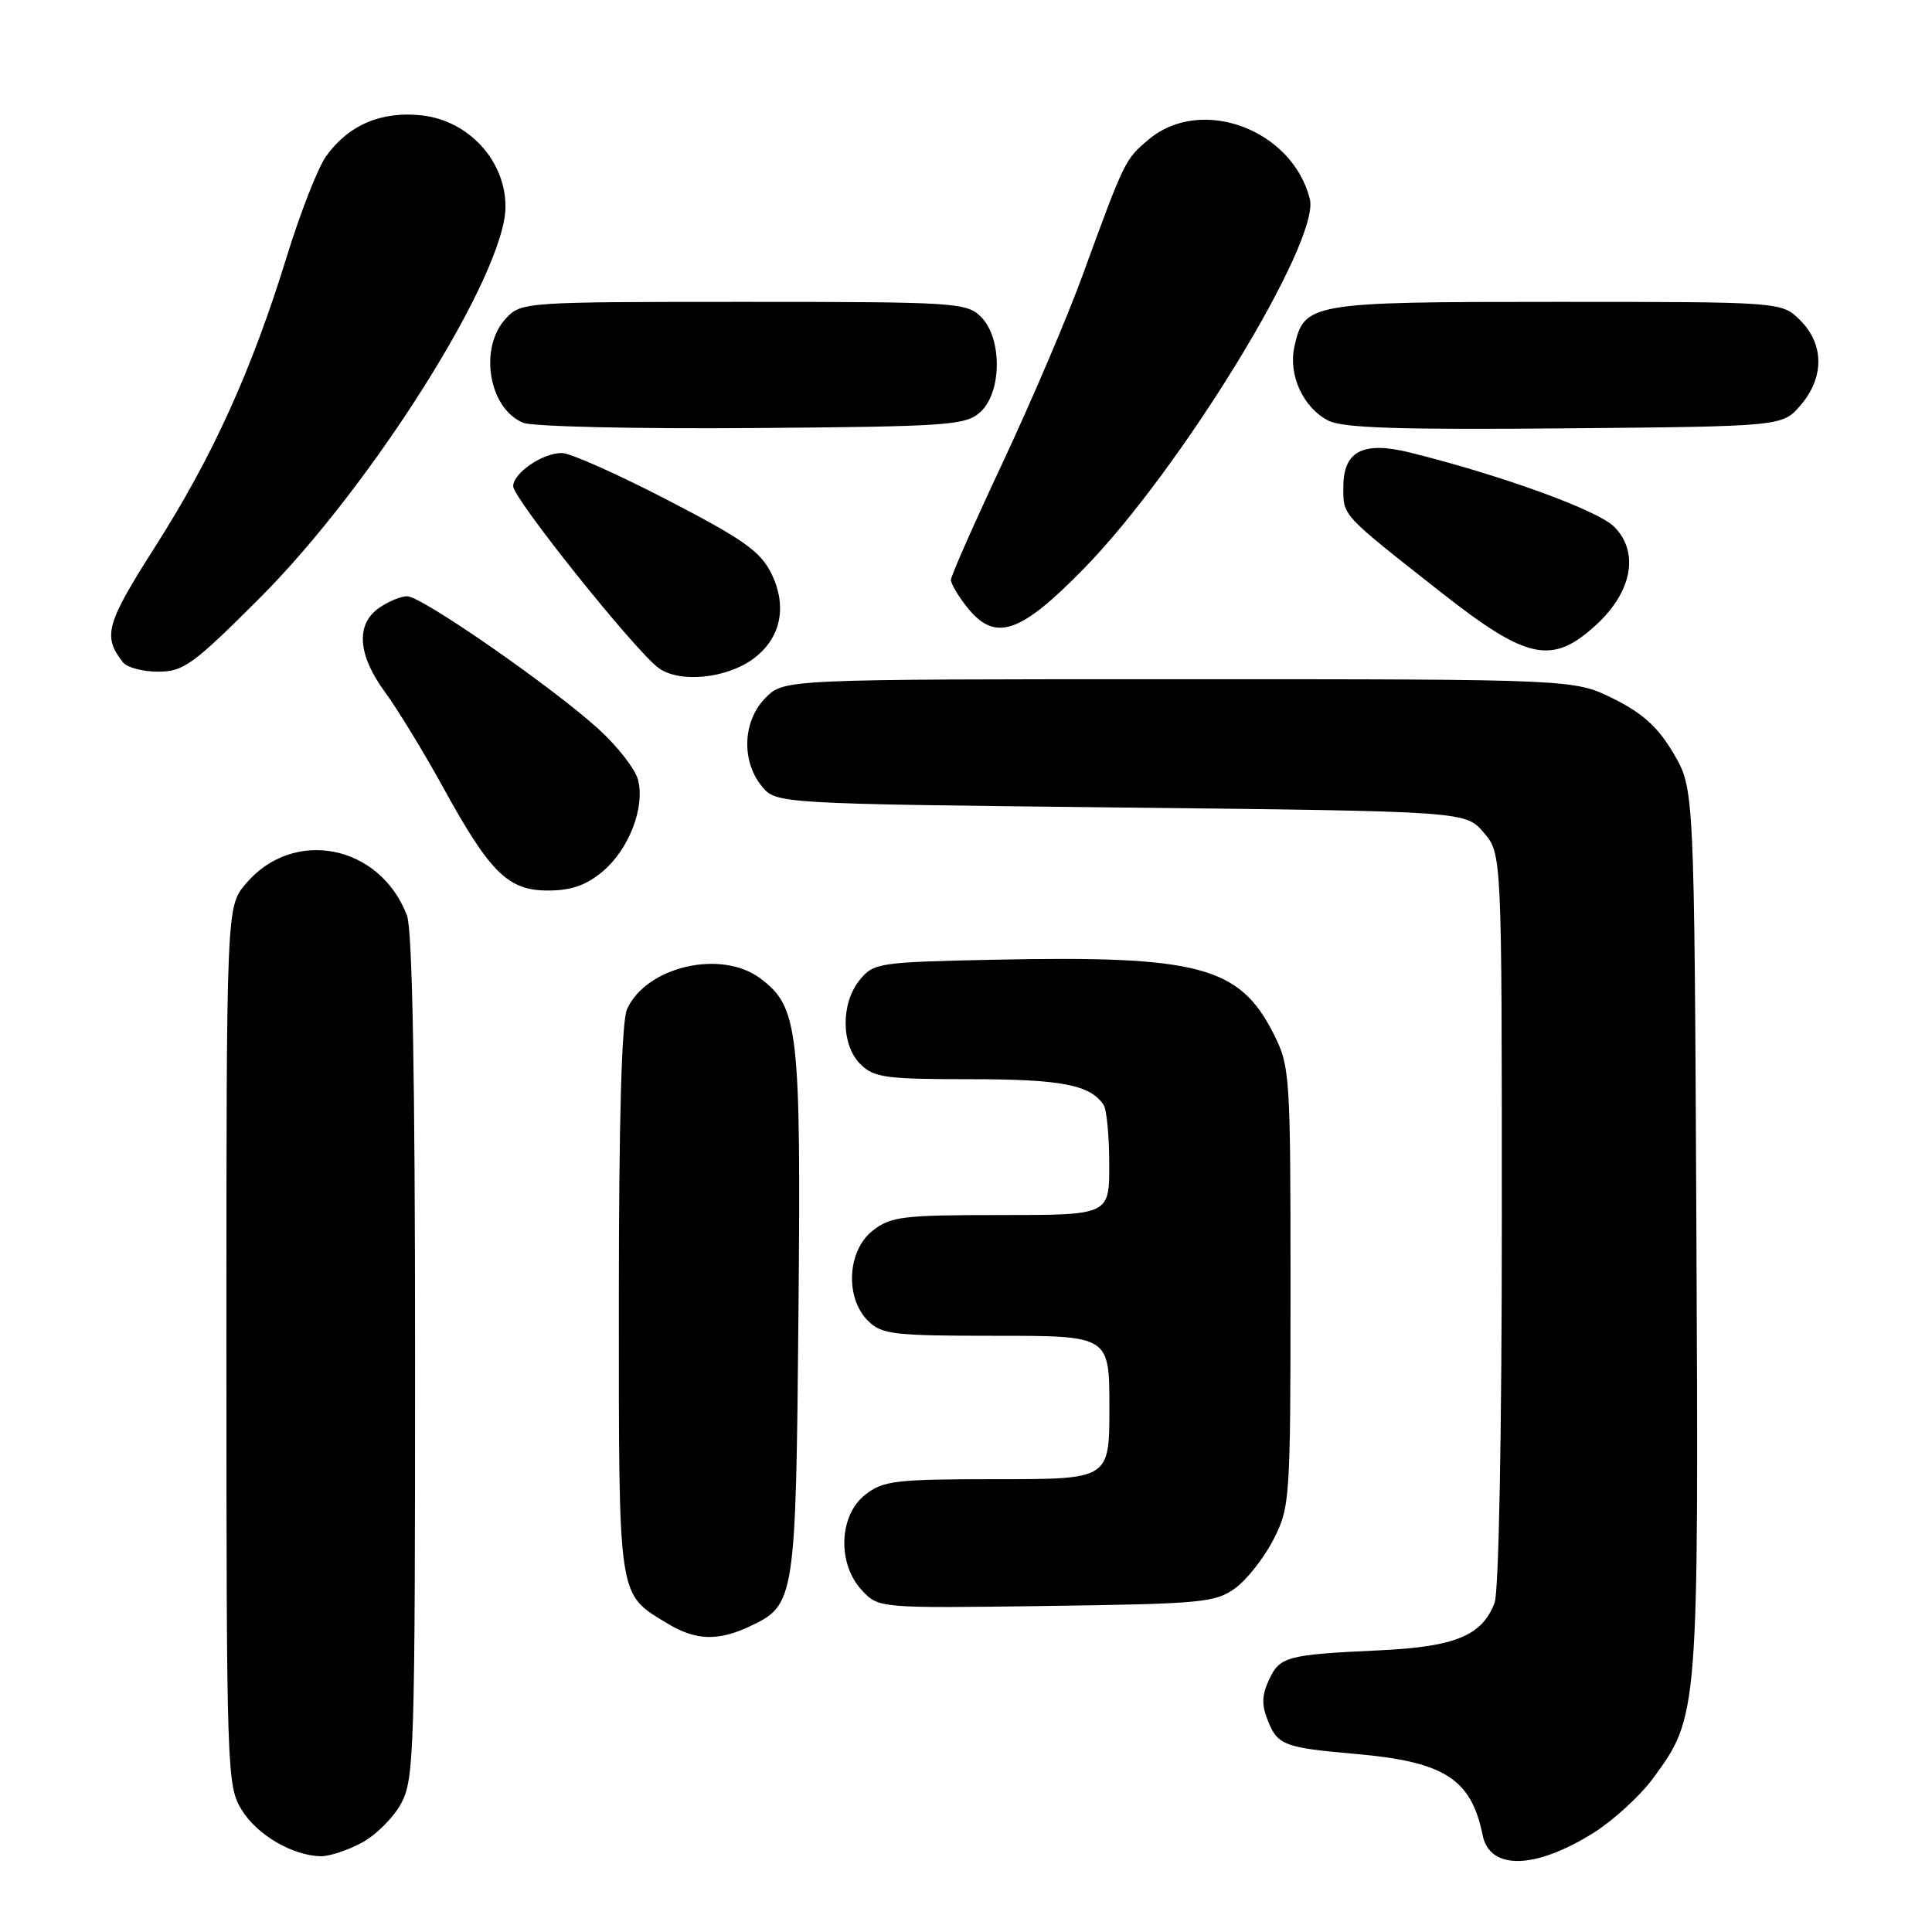 <?xml version="1.0" encoding="UTF-8" standalone="no"?>
<!DOCTYPE svg PUBLIC "-//W3C//DTD SVG 1.1//EN" "http://www.w3.org/Graphics/SVG/1.1/DTD/svg11.dtd" >
<svg xmlns="http://www.w3.org/2000/svg" xmlns:xlink="http://www.w3.org/1999/xlink" version="1.1" viewBox="0 0 256 256">
 <g >
 <path fill="currentColor"
d=" M 211.23 242.81 C 213.83 241.16 217.34 237.94 219.02 235.66 C 225.07 227.45 225.09 227.16 224.78 162.89 C 224.50 104.50 224.50 104.50 221.76 99.85 C 219.73 96.39 217.69 94.52 213.82 92.60 C 208.61 90.00 208.61 90.00 156.26 90.00 C 103.91 90.00 103.91 90.00 101.45 92.45 C 98.43 95.48 98.19 100.77 100.91 104.14 C 102.82 106.50 102.82 106.50 148.50 107.00 C 194.18 107.50 194.18 107.50 196.59 110.31 C 199.00 113.11 199.00 113.11 199.00 161.49 C 199.00 189.82 198.60 210.91 198.04 212.38 C 196.39 216.74 192.81 218.21 182.73 218.68 C 170.47 219.25 169.55 219.50 168.12 222.64 C 167.17 224.72 167.16 225.97 168.07 228.18 C 169.34 231.24 170.29 231.59 179.57 232.40 C 191.40 233.43 194.94 235.69 196.46 243.18 C 197.41 247.86 203.47 247.71 211.23 242.81 Z  M 47.94 244.17 C 49.81 243.17 52.17 240.81 53.17 238.94 C 54.88 235.76 55.00 231.87 55.00 179.83 C 55.00 142.80 54.64 123.19 53.93 121.32 C 50.36 111.90 38.86 109.63 32.56 117.11 C 30.00 120.15 30.00 120.15 30.00 178.33 C 30.01 234.89 30.06 236.59 32.02 239.81 C 34.05 243.13 38.76 245.89 42.52 245.96 C 43.62 245.98 46.06 245.18 47.94 244.17 Z  M 99.46 215.45 C 105.35 212.66 105.46 211.90 105.80 174.00 C 106.14 136.28 105.81 133.41 100.70 129.61 C 95.53 125.78 85.65 128.07 83.09 133.71 C 82.37 135.28 82.00 148.40 82.00 172.32 C 82.00 212.25 81.83 211.10 88.37 215.08 C 92.17 217.40 95.15 217.50 99.46 215.45 Z  M 163.68 210.44 C 165.23 209.31 167.51 206.40 168.75 203.98 C 170.93 199.71 171.00 198.68 171.00 170.50 C 171.00 142.33 170.93 141.28 168.75 136.97 C 164.23 128.03 158.82 126.60 131.66 127.17 C 116.41 127.49 115.75 127.59 113.91 129.86 C 111.39 132.97 111.44 138.44 114.00 141.00 C 115.79 142.79 117.33 143.00 128.57 143.00 C 140.62 143.00 144.46 143.74 146.23 146.40 C 146.64 147.00 146.98 150.54 146.98 154.25 C 147.00 161.00 147.00 161.00 132.63 161.00 C 119.62 161.00 118.02 161.19 115.63 163.07 C 112.27 165.72 111.94 171.94 115.00 175.00 C 116.82 176.82 118.33 177.00 132.00 177.00 C 147.00 177.00 147.00 177.00 147.00 186.50 C 147.00 196.00 147.00 196.00 132.13 196.00 C 118.61 196.00 117.03 196.19 114.63 198.07 C 111.14 200.82 110.93 207.23 114.22 210.74 C 116.45 213.10 116.45 213.10 138.65 212.80 C 159.22 212.52 161.07 212.35 163.68 210.44 Z  M 79.86 115.47 C 83.34 112.54 85.47 107.02 84.55 103.35 C 84.20 101.95 81.87 98.94 79.36 96.65 C 73.30 91.11 55.89 79.02 53.97 79.01 C 53.13 79.00 51.44 79.70 50.22 80.56 C 47.11 82.73 47.40 86.79 51.01 91.70 C 52.66 93.95 56.08 99.55 58.61 104.14 C 64.94 115.67 67.30 118.00 72.61 118.00 C 75.68 118.00 77.67 117.31 79.86 115.47 Z  M 99.86 87.26 C 103.47 84.56 104.35 80.37 102.22 76.02 C 100.78 73.07 98.55 71.49 88.50 66.28 C 81.90 62.86 75.59 60.04 74.47 60.03 C 71.94 59.99 68.00 62.67 68.00 64.43 C 68.00 66.05 84.22 86.32 87.29 88.53 C 90.07 90.54 96.31 89.91 99.86 87.26 Z  M 34.41 79.25 C 49.38 64.28 66.94 36.33 66.98 27.42 C 67.01 21.34 62.13 15.99 55.91 15.29 C 50.54 14.69 46.16 16.56 43.19 20.73 C 42.11 22.26 39.78 28.22 38.00 34.00 C 33.35 49.08 28.19 60.47 20.61 72.36 C 14.03 82.69 13.58 84.27 16.28 87.75 C 16.81 88.44 18.91 89.00 20.95 89.00 C 24.31 89.00 25.58 88.08 34.41 79.25 Z  M 211.55 82.75 C 216.29 78.37 217.23 73.13 213.87 69.78 C 211.68 67.60 198.93 62.97 186.86 59.97 C 180.60 58.42 178.00 59.76 178.00 64.54 C 178.00 68.41 177.64 68.02 191.00 78.53 C 202.40 87.49 205.69 88.16 211.55 82.75 Z  M 143.63 75.33 C 156.48 62.19 174.96 31.96 173.56 26.37 C 171.23 17.12 159.14 12.65 152.21 18.48 C 149.07 21.12 149.03 21.19 143.44 36.50 C 141.44 42.00 136.69 53.12 132.90 61.22 C 129.10 69.31 126.00 76.34 126.00 76.83 C 126.00 77.33 126.93 78.92 128.07 80.37 C 131.82 85.13 135.08 84.08 143.63 75.33 Z  M 129.90 54.60 C 132.76 52.00 132.82 44.82 130.00 42.00 C 128.09 40.09 126.67 40.00 98.54 40.00 C 69.52 40.00 69.05 40.03 67.04 42.19 C 63.41 46.08 64.74 54.12 69.32 56.02 C 70.52 56.52 84.17 56.84 99.65 56.72 C 125.75 56.52 127.95 56.36 129.90 54.60 Z  M 238.59 53.69 C 241.74 50.03 241.72 45.63 238.55 42.45 C 236.09 40.00 236.09 40.00 206.27 40.00 C 173.52 40.00 172.79 40.12 171.51 45.97 C 170.69 49.69 172.68 54.02 176.00 55.73 C 177.91 56.71 185.36 56.96 207.34 56.76 C 236.18 56.50 236.18 56.50 238.59 53.69 Z "/>
</g>
</svg>